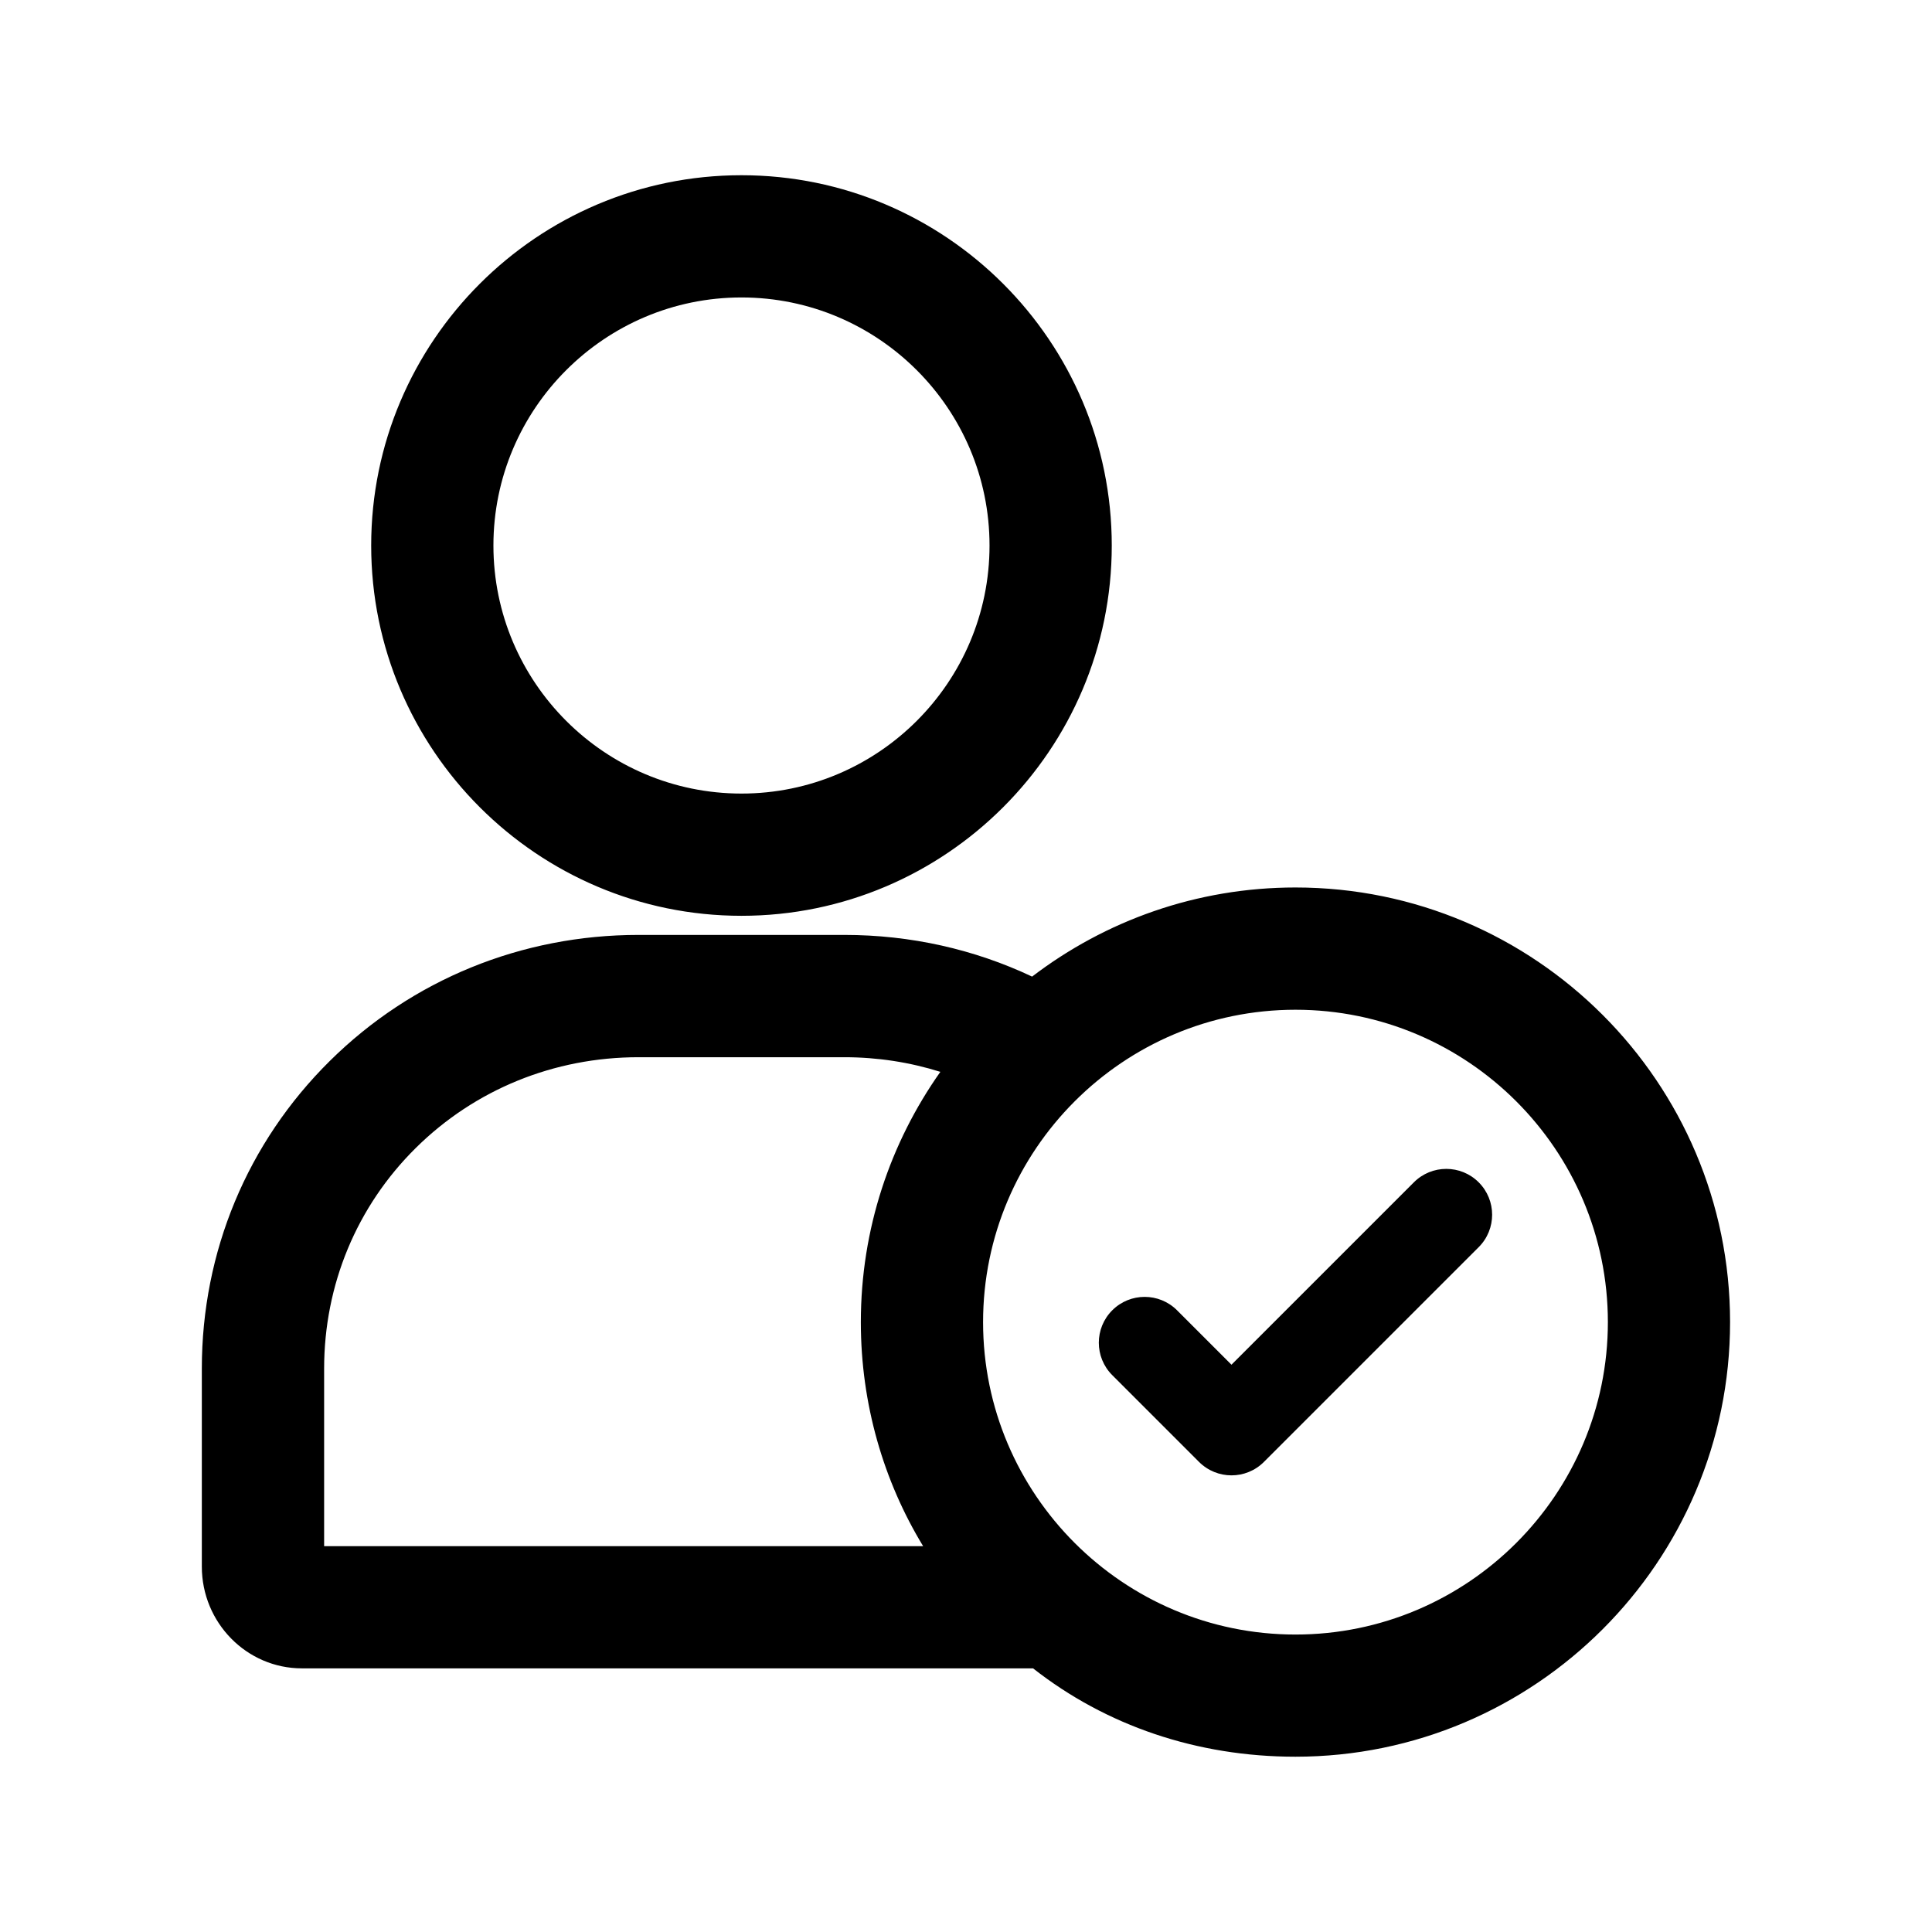 <svg height='300px' width='300px'  fill="#000000" xmlns="http://www.w3.org/2000/svg" xmlns:xlink="http://www.w3.org/1999/xlink" version="1.2" baseProfile="tiny" x="0px" y="0px" viewBox="0 0 56 56" xml:space="preserve"><g><path d="M21.492,26.545c5.918,0,10.733-4.815,10.733-10.733c0-5.918-4.815-10.733-10.733-10.733   c-5.918,0-10.733,4.815-10.733,10.733C10.759,21.73,15.574,26.545,21.492,26.545z M21.492,8.622c3.964,0,7.19,3.225,7.19,7.19   c0,3.965-3.225,7.19-7.19,7.19c-3.965,0-7.19-3.226-7.19-7.19C14.302,11.847,17.528,8.622,21.492,8.622z M37.55,25.724   c-2.868,0-5.514,0.964-7.634,2.583c-1.673-0.79-3.521-1.208-5.44-1.208h-5.969c-3.388,0-6.565,1.297-8.947,3.653   c-2.392,2.366-3.71,5.533-3.71,8.917v5.739c0,1.627,1.301,2.95,2.9,2.95h21.194c2.115,1.661,4.751,2.561,7.605,2.561   c6.947,0,12.598-5.652,12.598-12.598S44.497,25.724,37.55,25.724z M9.395,44.817v-5.146c0-2.43,0.944-4.703,2.658-6.398   c1.714-1.695,4.006-2.629,6.455-2.629h5.969c0.96,0,1.895,0.146,2.78,0.424c-1.451,2.053-2.305,4.556-2.305,7.255   c0,2.374,0.66,4.611,1.806,6.494H9.395z M37.55,47.378c-4.993,0-9.055-4.062-9.055-9.055s4.062-9.055,9.055-9.055   c4.993,0,9.055,4.062,9.055,9.055S42.543,47.378,37.55,47.378z M42.861,34.27c0.519,0.519,0.519,1.36,0,1.879l-6.226,6.226   c-0.259,0.259-0.599,0.389-0.94,0.389c-0.34,0-0.68-0.13-0.94-0.389l-2.516-2.516c-0.519-0.519-0.519-1.36,0-1.879   c0.519-0.519,1.36-0.519,1.879,0l1.577,1.577l5.287-5.287C41.501,33.751,42.342,33.751,42.861,34.27z"></path></g></svg>